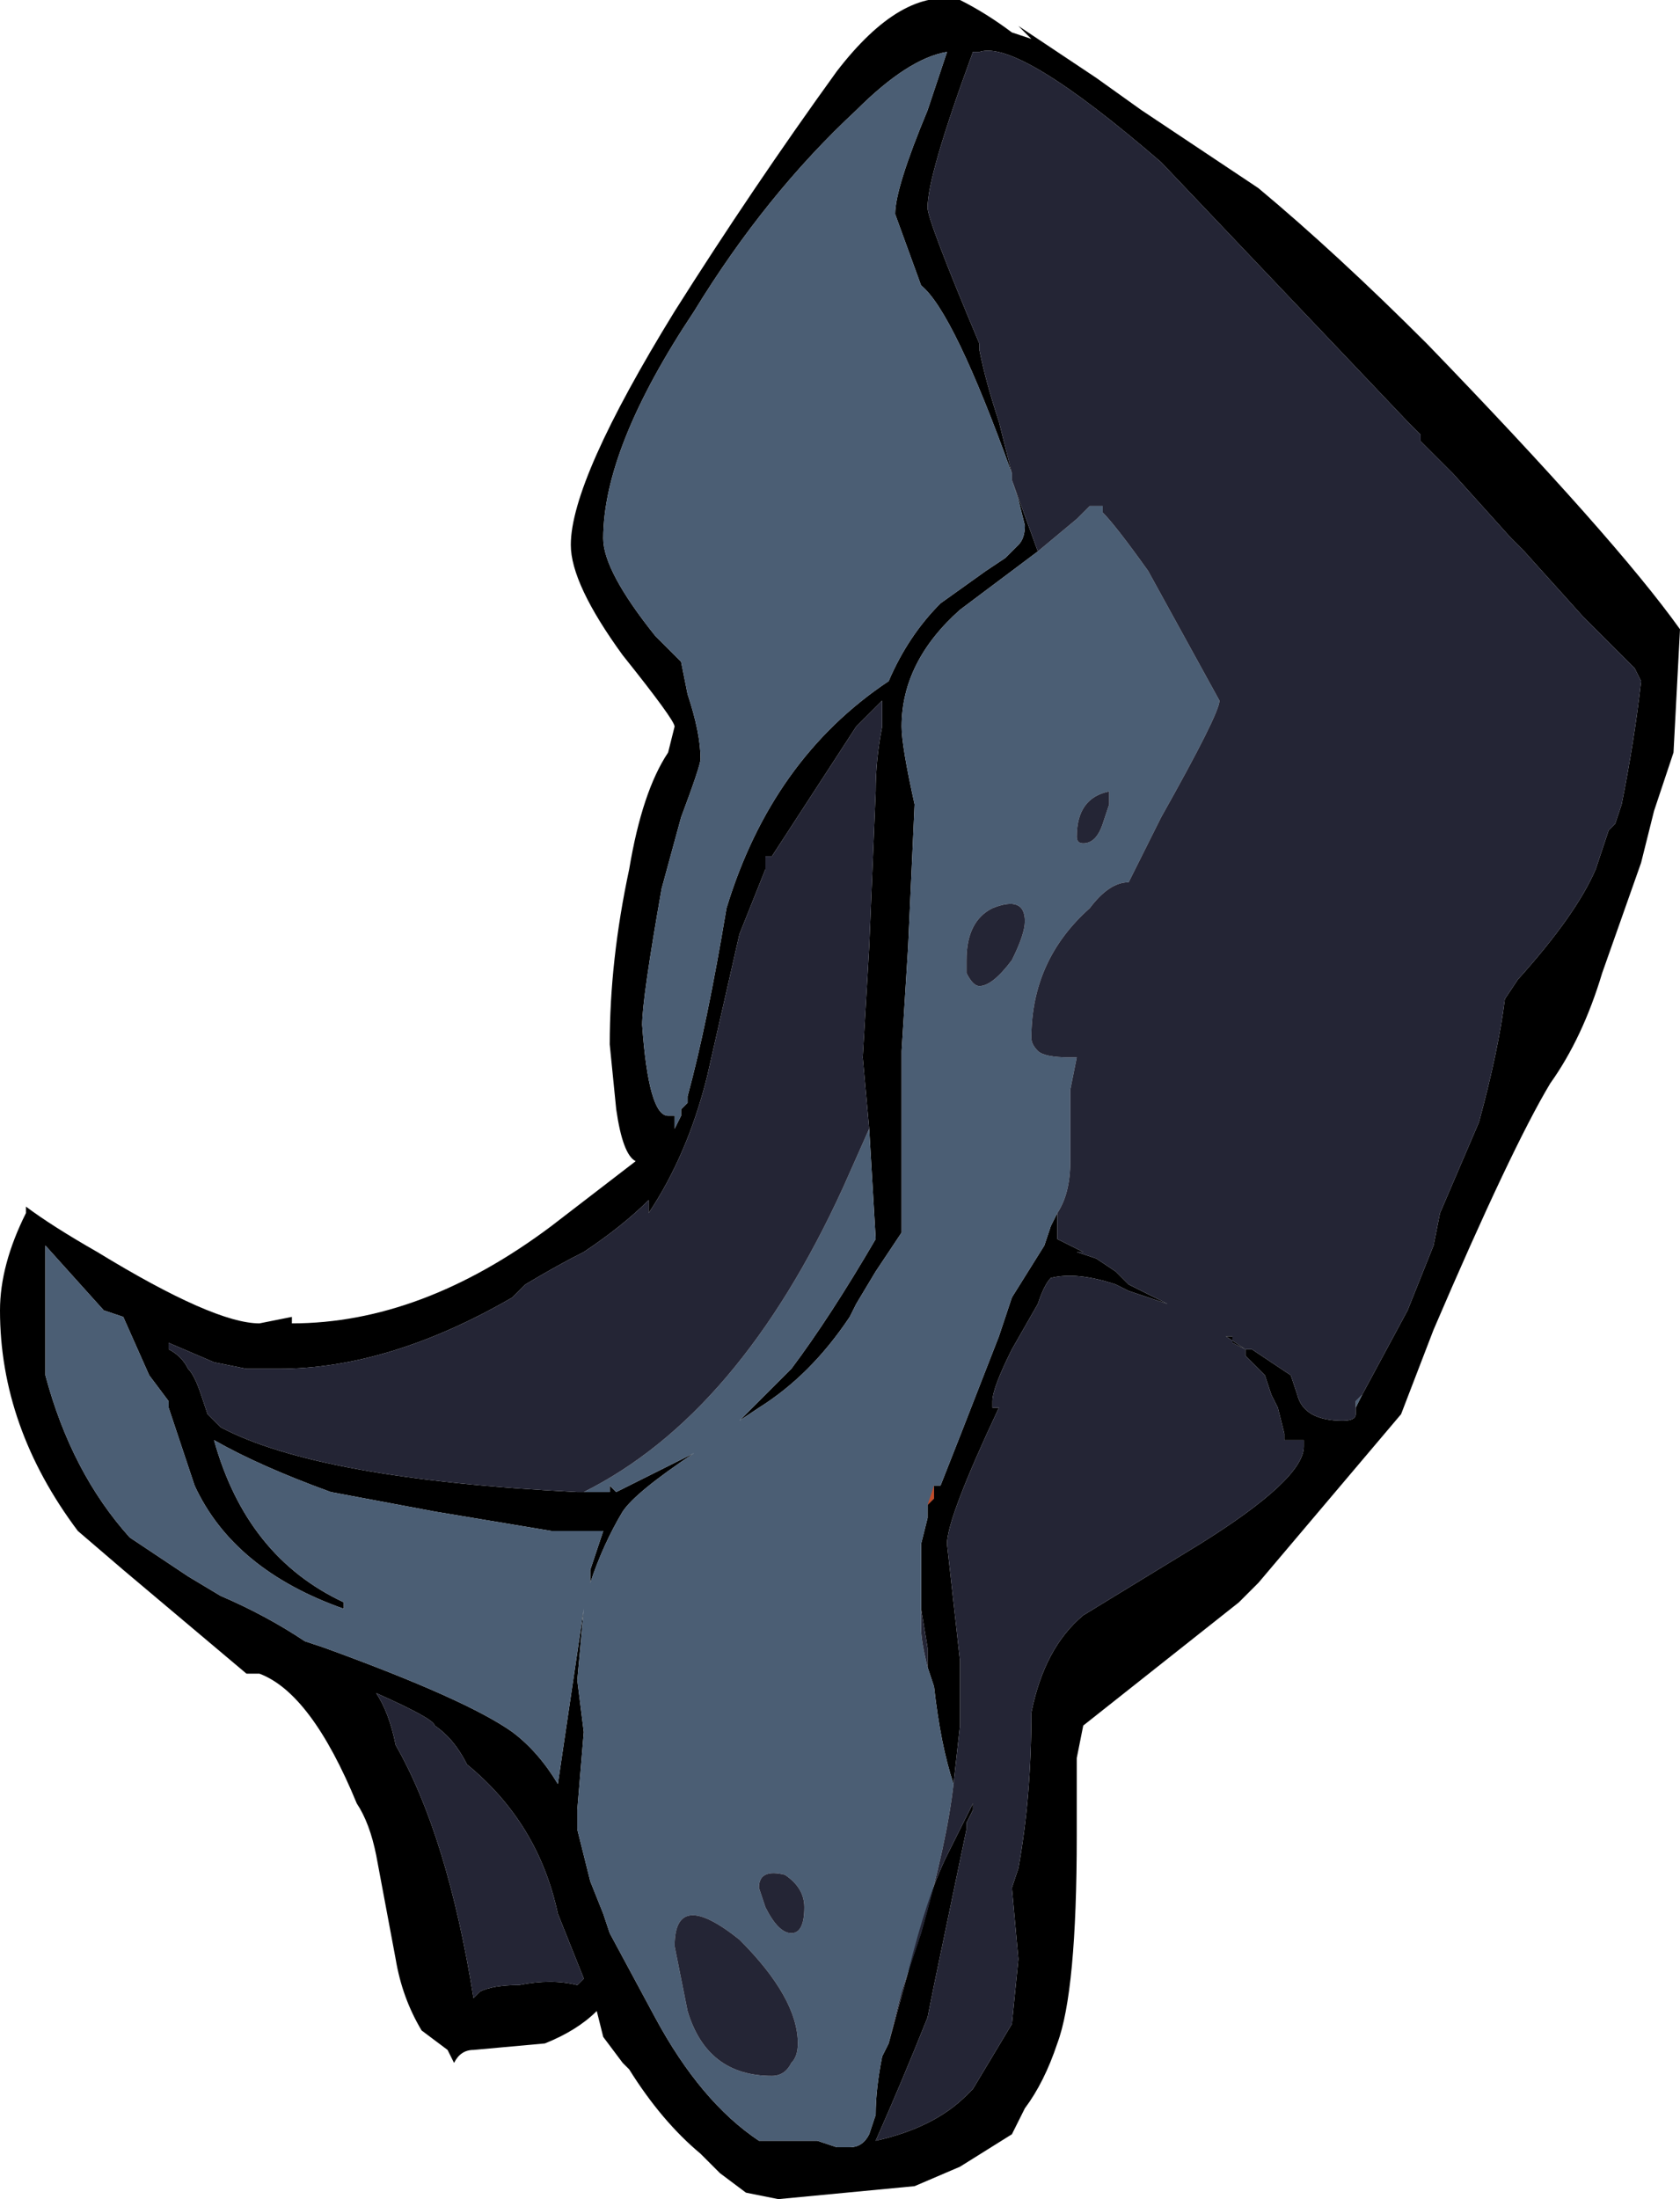 <?xml version="1.0" encoding="UTF-8" standalone="no"?>
<svg xmlns:ffdec="https://www.free-decompiler.com/flash" xmlns:xlink="http://www.w3.org/1999/xlink" ffdec:objectType="shape" height="16.95px" width="12.95px" xmlns="http://www.w3.org/2000/svg">
  <g transform="matrix(1.0, 0.0, 0.0, 1.0, 6.2, 10.3)">
    <path d="M1.65 -10.1 L2.25 -9.7 2.6 -9.45 3.5 -8.85 Q4.1 -8.35 4.8 -7.65 6.25 -6.15 6.75 -5.45 L6.7 -4.5 Q6.65 -4.35 6.55 -4.05 L6.45 -3.65 6.15 -2.8 Q6.0 -2.3 5.75 -1.95 5.45 -1.45 4.85 -0.05 L4.6 0.6 3.5 1.9 3.35 2.05 2.15 3.0 2.1 3.25 Q2.1 3.6 2.1 3.85 2.1 5.05 1.95 5.45 1.85 5.75 1.7 5.95 L1.6 6.15 1.2 6.4 0.85 6.55 -0.2 6.65 -0.45 6.6 -0.65 6.45 -0.8 6.3 Q-1.1 6.05 -1.35 5.65 L-1.4 5.6 -1.55 5.4 -1.6 5.2 Q-1.75 5.35 -2.0 5.45 L-2.55 5.5 Q-2.65 5.5 -2.7 5.6 L-2.75 5.5 -2.95 5.35 Q-3.1 5.1 -3.15 4.8 L-3.3 4.0 Q-3.35 3.75 -3.45 3.6 -3.8 2.75 -4.2 2.6 L-4.3 2.6 -5.25 1.8 -5.6 1.5 Q-6.2 0.7 -6.2 -0.2 -6.2 -0.55 -6.0 -0.95 L-6.0 -1.0 Q-5.8 -0.85 -5.45 -0.65 -4.55 -0.1 -4.2 -0.1 L-3.95 -0.15 -3.95 -0.1 Q-2.95 -0.1 -1.95 -0.85 L-1.3 -1.35 Q-1.4 -1.4 -1.45 -1.75 L-1.5 -2.25 Q-1.5 -2.9 -1.35 -3.6 -1.25 -4.2 -1.05 -4.5 L-1.0 -4.7 Q-1.0 -4.75 -1.4 -5.25 -1.8 -5.8 -1.8 -6.1 -1.8 -6.6 -1.0 -7.9 -0.4 -8.85 0.25 -9.75 0.75 -10.4 1.2 -10.3 1.4 -10.2 1.6 -10.05 L1.75 -10.0 1.65 -10.1 M1.6 -6.65 Q1.15 -7.9 0.9 -8.1 L0.7 -8.65 Q0.7 -8.85 0.95 -9.45 L1.1 -9.9 Q0.8 -9.85 0.4 -9.45 -0.3 -8.8 -0.85 -7.9 -1.55 -6.85 -1.55 -6.15 -1.55 -5.9 -1.15 -5.4 L-0.95 -5.2 -0.9 -4.95 Q-0.8 -4.65 -0.8 -4.45 -0.8 -4.4 -0.95 -4.0 L-1.1 -3.45 Q-1.25 -2.6 -1.25 -2.4 -1.2 -1.7 -1.05 -1.7 L-1.0 -1.7 -1.0 -1.6 -0.95 -1.7 -0.95 -1.75 -0.9 -1.8 -0.9 -1.85 Q-0.75 -2.4 -0.6 -3.3 -0.25 -4.45 0.65 -5.05 0.8 -5.4 1.05 -5.65 L1.4 -5.9 1.55 -6.0 1.65 -6.1 Q1.7 -6.15 1.7 -6.25 L1.65 -6.45 1.6 -6.6 1.8 -6.05 1.2 -5.6 Q0.75 -5.2 0.75 -4.7 0.75 -4.55 0.85 -4.1 L0.8 -3.0 0.75 -2.2 0.75 -0.8 0.55 -0.5 0.4 -0.25 0.35 -0.15 Q0.05 0.3 -0.35 0.55 L-0.5 0.65 -0.1 0.25 Q0.2 -0.15 0.55 -0.75 L0.5 -1.6 0.45 -2.15 0.5 -3.0 0.55 -4.2 Q0.55 -4.45 0.6 -4.7 L0.6 -4.9 0.4 -4.7 -0.25 -3.7 -0.3 -3.7 -0.3 -3.6 -0.5 -3.1 -0.75 -2.0 Q-0.9 -1.4 -1.2 -0.95 L-1.2 -1.05 Q-1.4 -0.85 -1.7 -0.65 -1.9 -0.55 -2.15 -0.4 L-2.25 -0.3 Q-3.2 0.25 -4.05 0.25 L-4.3 0.25 -4.55 0.2 -4.9 0.05 -4.9 0.1 Q-4.8 0.15 -4.75 0.25 -4.7 0.3 -4.65 0.45 L-4.6 0.6 -4.5 0.7 Q-3.75 1.1 -1.75 1.2 L-1.7 1.2 -1.5 1.2 -1.5 1.15 -1.45 1.2 Q-1.15 1.05 -0.85 0.9 -1.3 1.2 -1.4 1.35 -1.55 1.6 -1.65 1.9 L-1.65 1.8 -1.55 1.5 -1.95 1.5 -2.85 1.35 -3.65 1.2 Q-4.2 1.0 -4.55 0.8 -4.3 1.7 -3.55 2.05 L-3.55 2.1 Q-4.4 1.8 -4.7 1.15 L-4.9 0.55 -4.9 0.5 -5.05 0.3 -5.25 -0.15 -5.4 -0.2 -5.85 -0.7 -5.85 0.3 Q-5.65 1.05 -5.2 1.55 L-4.75 1.85 -4.5 2.0 Q-4.15 2.15 -3.85 2.35 L-3.7 2.4 Q-2.6 2.8 -2.25 3.05 -2.05 3.2 -1.9 3.45 L-1.7 2.1 -1.75 2.65 -1.7 3.05 -1.75 3.65 -1.75 3.8 -1.65 4.2 -1.55 4.45 -1.5 4.6 -1.15 5.25 Q-0.8 5.9 -0.35 6.2 L0.1 6.2 Q0.1 6.25 0.1 6.2 L0.25 6.25 0.35 6.25 Q0.45 6.25 0.5 6.15 L0.55 6.0 Q0.55 5.8 0.6 5.55 L0.65 5.45 0.8 4.9 Q0.95 4.3 1.1 4.0 L1.3 3.6 1.3 3.65 1.25 3.75 1.25 3.8 1.0 5.0 0.95 5.25 Q0.75 5.75 0.55 6.2 1.0 6.1 1.25 5.85 L1.3 5.8 1.6 5.3 1.65 4.8 1.6 4.25 1.65 4.1 Q1.75 3.55 1.75 2.9 1.85 2.4 2.15 2.15 L3.05 1.6 Q3.85 1.1 3.85 0.85 L3.85 0.8 3.7 0.8 3.7 0.75 3.65 0.55 3.6 0.45 3.55 0.3 3.4 0.15 3.4 0.1 3.3 0.05 3.3 0.0 3.25 0.0 3.4 0.1 3.45 0.1 3.75 0.3 3.8 0.45 Q3.85 0.65 4.15 0.65 4.25 0.65 4.25 0.6 L4.25 0.5 4.25 0.55 4.3 0.45 4.65 -0.2 4.85 -0.7 4.9 -0.95 5.2 -1.65 Q5.35 -2.2 5.4 -2.6 L5.5 -2.75 Q5.95 -3.25 6.1 -3.6 L6.2 -3.9 6.25 -3.95 6.3 -4.1 Q6.4 -4.6 6.45 -5.05 L6.4 -5.15 6.0 -5.55 5.55 -6.05 5.45 -6.15 5.0 -6.65 4.75 -6.9 4.75 -6.95 4.65 -7.05 2.75 -9.05 Q1.65 -10.0 1.35 -9.9 L1.3 -9.9 Q0.95 -8.95 0.95 -8.7 0.95 -8.6 1.35 -7.65 L1.35 -7.6 Q1.4 -7.35 1.5 -7.05 L1.6 -6.65 M1.95 -0.95 L1.95 -0.75 2.15 -0.65 2.1 -0.65 2.25 -0.6 2.4 -0.5 2.5 -0.4 2.8 -0.25 2.5 -0.35 2.4 -0.4 Q2.1 -0.5 1.9 -0.45 1.85 -0.4 1.8 -0.25 L1.6 0.1 Q1.45 0.4 1.45 0.5 L1.45 0.55 1.5 0.55 Q1.1 1.4 1.1 1.6 L1.2 2.5 1.2 3.0 1.15 3.45 Q1.05 3.15 1.0 2.7 L0.95 2.55 0.95 2.4 0.9 2.1 0.9 1.95 0.9 1.6 0.95 1.4 0.95 1.3 1.0 1.15 1.05 1.15 Q1.15 1.15 1.05 1.15 1.15 0.9 1.5 0.0 L1.6 -0.3 1.85 -0.7 1.9 -0.85 1.95 -0.95 M1.9 -0.5 L1.9 -0.5 M-2.85 3.0 Q-2.85 2.95 -3.3 2.75 -3.2 2.9 -3.15 3.15 -2.75 3.85 -2.55 5.1 L-2.5 5.05 Q-2.4 5.0 -2.2 5.0 -1.95 4.95 -1.75 5.0 L-1.7 4.95 -1.9 4.45 Q-2.05 3.75 -2.6 3.3 -2.7 3.1 -2.85 3.0" fill="#000000" fill-rule="evenodd" stroke="none"/>
    <path d="M1.6 -6.6 L1.65 -6.45 1.7 -6.25 Q1.7 -6.15 1.65 -6.1 L1.55 -6.0 1.4 -5.9 1.05 -5.65 Q0.8 -5.4 0.65 -5.05 -0.25 -4.45 -0.6 -3.3 -0.75 -2.4 -0.9 -1.85 L-0.9 -1.8 -0.95 -1.75 -0.95 -1.7 -1.0 -1.6 -1.0 -1.7 -1.05 -1.7 Q-1.2 -1.7 -1.25 -2.4 -1.25 -2.6 -1.1 -3.45 L-0.95 -4.0 Q-0.8 -4.4 -0.8 -4.45 -0.8 -4.65 -0.9 -4.95 L-0.95 -5.2 -1.15 -5.4 Q-1.55 -5.9 -1.55 -6.15 -1.55 -6.85 -0.85 -7.9 -0.3 -8.8 0.4 -9.45 0.8 -9.85 1.1 -9.9 L0.95 -9.45 Q0.7 -8.85 0.7 -8.65 L0.9 -8.1 Q1.15 -7.9 1.6 -6.65 L1.6 -6.6 M4.3 0.45 L4.25 0.55 4.25 0.5 4.3 0.45 M0.65 5.45 L0.6 5.55 Q0.55 5.8 0.55 6.0 L0.5 6.15 Q0.45 6.25 0.35 6.25 L0.25 6.25 0.1 6.2 Q0.1 6.25 0.1 6.2 L-0.35 6.2 Q-0.8 5.9 -1.15 5.25 L-1.5 4.6 -1.55 4.45 -1.65 4.2 -1.75 3.8 -1.75 3.65 -1.7 3.05 -1.75 2.65 -1.7 2.1 -1.9 3.45 Q-2.05 3.2 -2.25 3.05 -2.6 2.8 -3.7 2.4 L-3.85 2.35 Q-4.15 2.15 -4.5 2.0 L-4.75 1.85 -5.2 1.55 Q-5.65 1.05 -5.85 0.3 L-5.85 -0.7 -5.4 -0.2 -5.25 -0.15 -5.05 0.3 -4.9 0.5 -4.9 0.55 -4.7 1.15 Q-4.4 1.8 -3.55 2.1 L-3.55 2.05 Q-4.3 1.7 -4.55 0.8 -4.2 1.0 -3.65 1.2 L-2.85 1.35 -1.95 1.5 -1.55 1.5 -1.65 1.8 -1.65 1.9 Q-1.55 1.6 -1.4 1.35 -1.3 1.2 -0.85 0.9 -1.15 1.05 -1.45 1.2 L-1.5 1.15 -1.5 1.2 -1.7 1.2 Q-0.5 0.6 0.3 -1.15 L0.5 -1.6 0.55 -0.75 Q0.2 -0.15 -0.1 0.25 L-0.5 0.65 -0.35 0.55 Q0.05 0.3 0.35 -0.15 L0.4 -0.25 0.55 -0.5 0.75 -0.8 0.75 -2.2 0.8 -3.0 0.85 -4.1 Q0.75 -4.55 0.75 -4.7 0.75 -5.2 1.2 -5.6 L1.8 -6.05 2.1 -6.3 2.2 -6.4 2.3 -6.4 2.3 -6.35 Q2.4 -6.25 2.65 -5.9 L3.2 -4.9 Q3.2 -4.8 2.75 -4.0 L2.5 -3.5 Q2.35 -3.5 2.2 -3.3 1.75 -2.9 1.75 -2.3 1.75 -2.25 1.8 -2.2 1.85 -2.15 2.05 -2.15 L2.1 -2.15 2.05 -1.9 2.05 -1.35 Q2.05 -1.1 1.95 -0.95 L1.9 -0.85 1.85 -0.7 1.6 -0.3 1.5 0.0 Q1.15 0.9 1.05 1.15 1.15 1.15 1.05 1.15 L1.0 1.15 1.0 1.25 0.95 1.3 0.95 1.4 0.9 1.6 0.9 1.95 0.9 2.25 Q0.9 2.35 0.95 2.55 L1.0 2.7 Q1.05 3.15 1.15 3.45 1.1 3.9 0.9 4.6 L0.75 5.05 0.65 5.45 M1.7 -3.2 Q1.7 -3.4 1.45 -3.3 1.25 -3.2 1.25 -2.9 L1.25 -2.8 Q1.3 -2.7 1.35 -2.7 1.45 -2.7 1.6 -2.9 1.7 -3.1 1.7 -3.2 M2.15 -3.8 Q2.25 -3.8 2.3 -3.95 L2.35 -4.1 2.35 -4.2 Q2.1 -4.15 2.1 -3.85 2.1 -3.8 2.15 -3.8 M-0.3 4.4 Q-0.2 4.6 -0.1 4.6 0.0 4.6 0.0 4.4 0.0 4.25 -0.15 4.15 -0.35 4.1 -0.35 4.25 L-0.3 4.4 M-1.0 4.7 L-0.9 5.2 Q-0.75 5.7 -0.25 5.7 -0.15 5.7 -0.1 5.6 -0.05 5.55 -0.05 5.45 -0.05 5.1 -0.5 4.65 -1.0 4.25 -1.0 4.7" fill="#4b5e74" fill-rule="evenodd" stroke="none"/>
    <path d="M1.0 1.15 L0.95 1.3 1.0 1.25 1.0 1.15" fill="#c04b29" fill-rule="evenodd" stroke="none"/>
    <path d="M1.6 -6.6 L1.6 -6.65 1.5 -7.05 Q1.4 -7.35 1.35 -7.6 L1.35 -7.65 Q0.95 -8.6 0.95 -8.7 0.95 -8.95 1.3 -9.9 L1.35 -9.9 Q1.65 -10.0 2.75 -9.05 L4.65 -7.05 4.75 -6.95 4.75 -6.9 5.0 -6.65 5.45 -6.15 5.55 -6.05 6.0 -5.55 6.4 -5.15 6.45 -5.05 Q6.4 -4.6 6.3 -4.1 L6.25 -3.95 6.2 -3.9 6.1 -3.6 Q5.95 -3.25 5.5 -2.75 L5.4 -2.6 Q5.35 -2.2 5.2 -1.65 L4.9 -0.95 4.85 -0.7 4.65 -0.2 4.3 0.45 4.25 0.5 4.25 0.6 Q4.25 0.65 4.15 0.65 3.85 0.65 3.8 0.45 L3.75 0.3 3.45 0.1 3.4 0.1 3.25 0.0 3.3 0.0 3.3 0.05 3.4 0.1 3.4 0.15 3.55 0.3 3.6 0.45 3.65 0.55 3.7 0.75 3.7 0.8 3.85 0.8 3.85 0.85 Q3.85 1.1 3.05 1.6 L2.15 2.15 Q1.85 2.4 1.75 2.9 1.75 3.55 1.65 4.1 L1.6 4.25 1.65 4.8 1.6 5.3 1.3 5.8 1.25 5.85 Q1.0 6.1 0.55 6.2 0.75 5.75 0.95 5.25 L1.0 5.0 1.25 3.8 1.25 3.75 1.3 3.65 1.3 3.6 1.1 4.0 Q0.95 4.3 0.8 4.9 L0.65 5.45 0.75 5.05 0.9 4.6 Q1.1 3.9 1.15 3.45 L1.2 3.0 1.2 2.5 1.1 1.6 Q1.1 1.4 1.5 0.55 L1.45 0.55 1.45 0.5 Q1.45 0.4 1.6 0.1 L1.8 -0.25 Q1.85 -0.4 1.9 -0.45 2.1 -0.5 2.4 -0.4 L2.5 -0.35 2.8 -0.25 2.5 -0.4 2.4 -0.5 2.25 -0.6 2.1 -0.65 2.15 -0.65 1.95 -0.75 1.95 -0.95 Q2.05 -1.1 2.05 -1.35 L2.05 -1.9 2.1 -2.15 2.05 -2.15 Q1.85 -2.15 1.8 -2.2 1.75 -2.25 1.75 -2.3 1.75 -2.9 2.2 -3.3 2.35 -3.5 2.5 -3.5 L2.75 -4.0 Q3.2 -4.8 3.2 -4.9 L2.65 -5.9 Q2.4 -6.25 2.3 -6.35 L2.3 -6.4 2.2 -6.4 2.1 -6.3 1.8 -6.05 1.6 -6.6 M-1.7 1.2 L-1.75 1.2 Q-3.75 1.1 -4.5 0.7 L-4.6 0.6 -4.65 0.45 Q-4.7 0.3 -4.75 0.25 -4.8 0.15 -4.9 0.1 L-4.9 0.05 -4.55 0.2 -4.3 0.25 -4.05 0.25 Q-3.2 0.25 -2.25 -0.3 L-2.15 -0.4 Q-1.9 -0.55 -1.7 -0.65 -1.4 -0.85 -1.2 -1.05 L-1.2 -0.95 Q-0.9 -1.4 -0.75 -2.0 L-0.5 -3.1 -0.3 -3.6 -0.3 -3.7 -0.25 -3.7 0.4 -4.7 0.6 -4.9 0.6 -4.7 Q0.55 -4.45 0.55 -4.2 L0.5 -3.0 0.45 -2.15 0.5 -1.6 0.3 -1.15 Q-0.5 0.6 -1.7 1.2 M2.15 -3.8 Q2.1 -3.8 2.1 -3.85 2.1 -4.15 2.35 -4.2 L2.35 -4.1 2.3 -3.95 Q2.25 -3.8 2.15 -3.8 M1.7 -3.2 Q1.7 -3.1 1.6 -2.9 1.45 -2.7 1.35 -2.7 1.3 -2.7 1.25 -2.8 L1.25 -2.9 Q1.25 -3.2 1.45 -3.3 1.7 -3.4 1.7 -3.2 M0.9 1.95 L0.9 2.1 0.95 2.4 0.95 2.55 Q0.9 2.35 0.9 2.25 L0.9 1.95 M-2.85 3.0 Q-2.7 3.1 -2.6 3.3 -2.05 3.75 -1.9 4.45 L-1.7 4.95 -1.75 5.0 Q-1.95 4.95 -2.2 5.0 -2.4 5.0 -2.5 5.05 L-2.55 5.1 Q-2.75 3.85 -3.15 3.15 -3.2 2.9 -3.3 2.75 -2.85 2.95 -2.85 3.0 M-1.0 4.7 Q-1.0 4.25 -0.5 4.65 -0.05 5.1 -0.05 5.45 -0.05 5.55 -0.1 5.6 -0.15 5.7 -0.25 5.7 -0.75 5.7 -0.9 5.2 L-1.0 4.7 M-0.3 4.4 L-0.35 4.25 Q-0.35 4.1 -0.15 4.15 0.0 4.25 0.0 4.4 0.0 4.6 -0.1 4.6 -0.2 4.6 -0.3 4.4" fill="#242535" fill-rule="evenodd" stroke="none"/>
    <path d="M1.05 3.4 L1.05 3.6 Q1.05 3.95 0.75 5.05 0.45 6.05 0.35 6.25 L0.25 6.15 0.2 6.0 0.5 4.9 Q0.85 3.85 0.85 3.35 1.0 3.3 1.05 3.4" fill="#4b5e74" fill-rule="evenodd" stroke="none"/>
  </g>
</svg>

